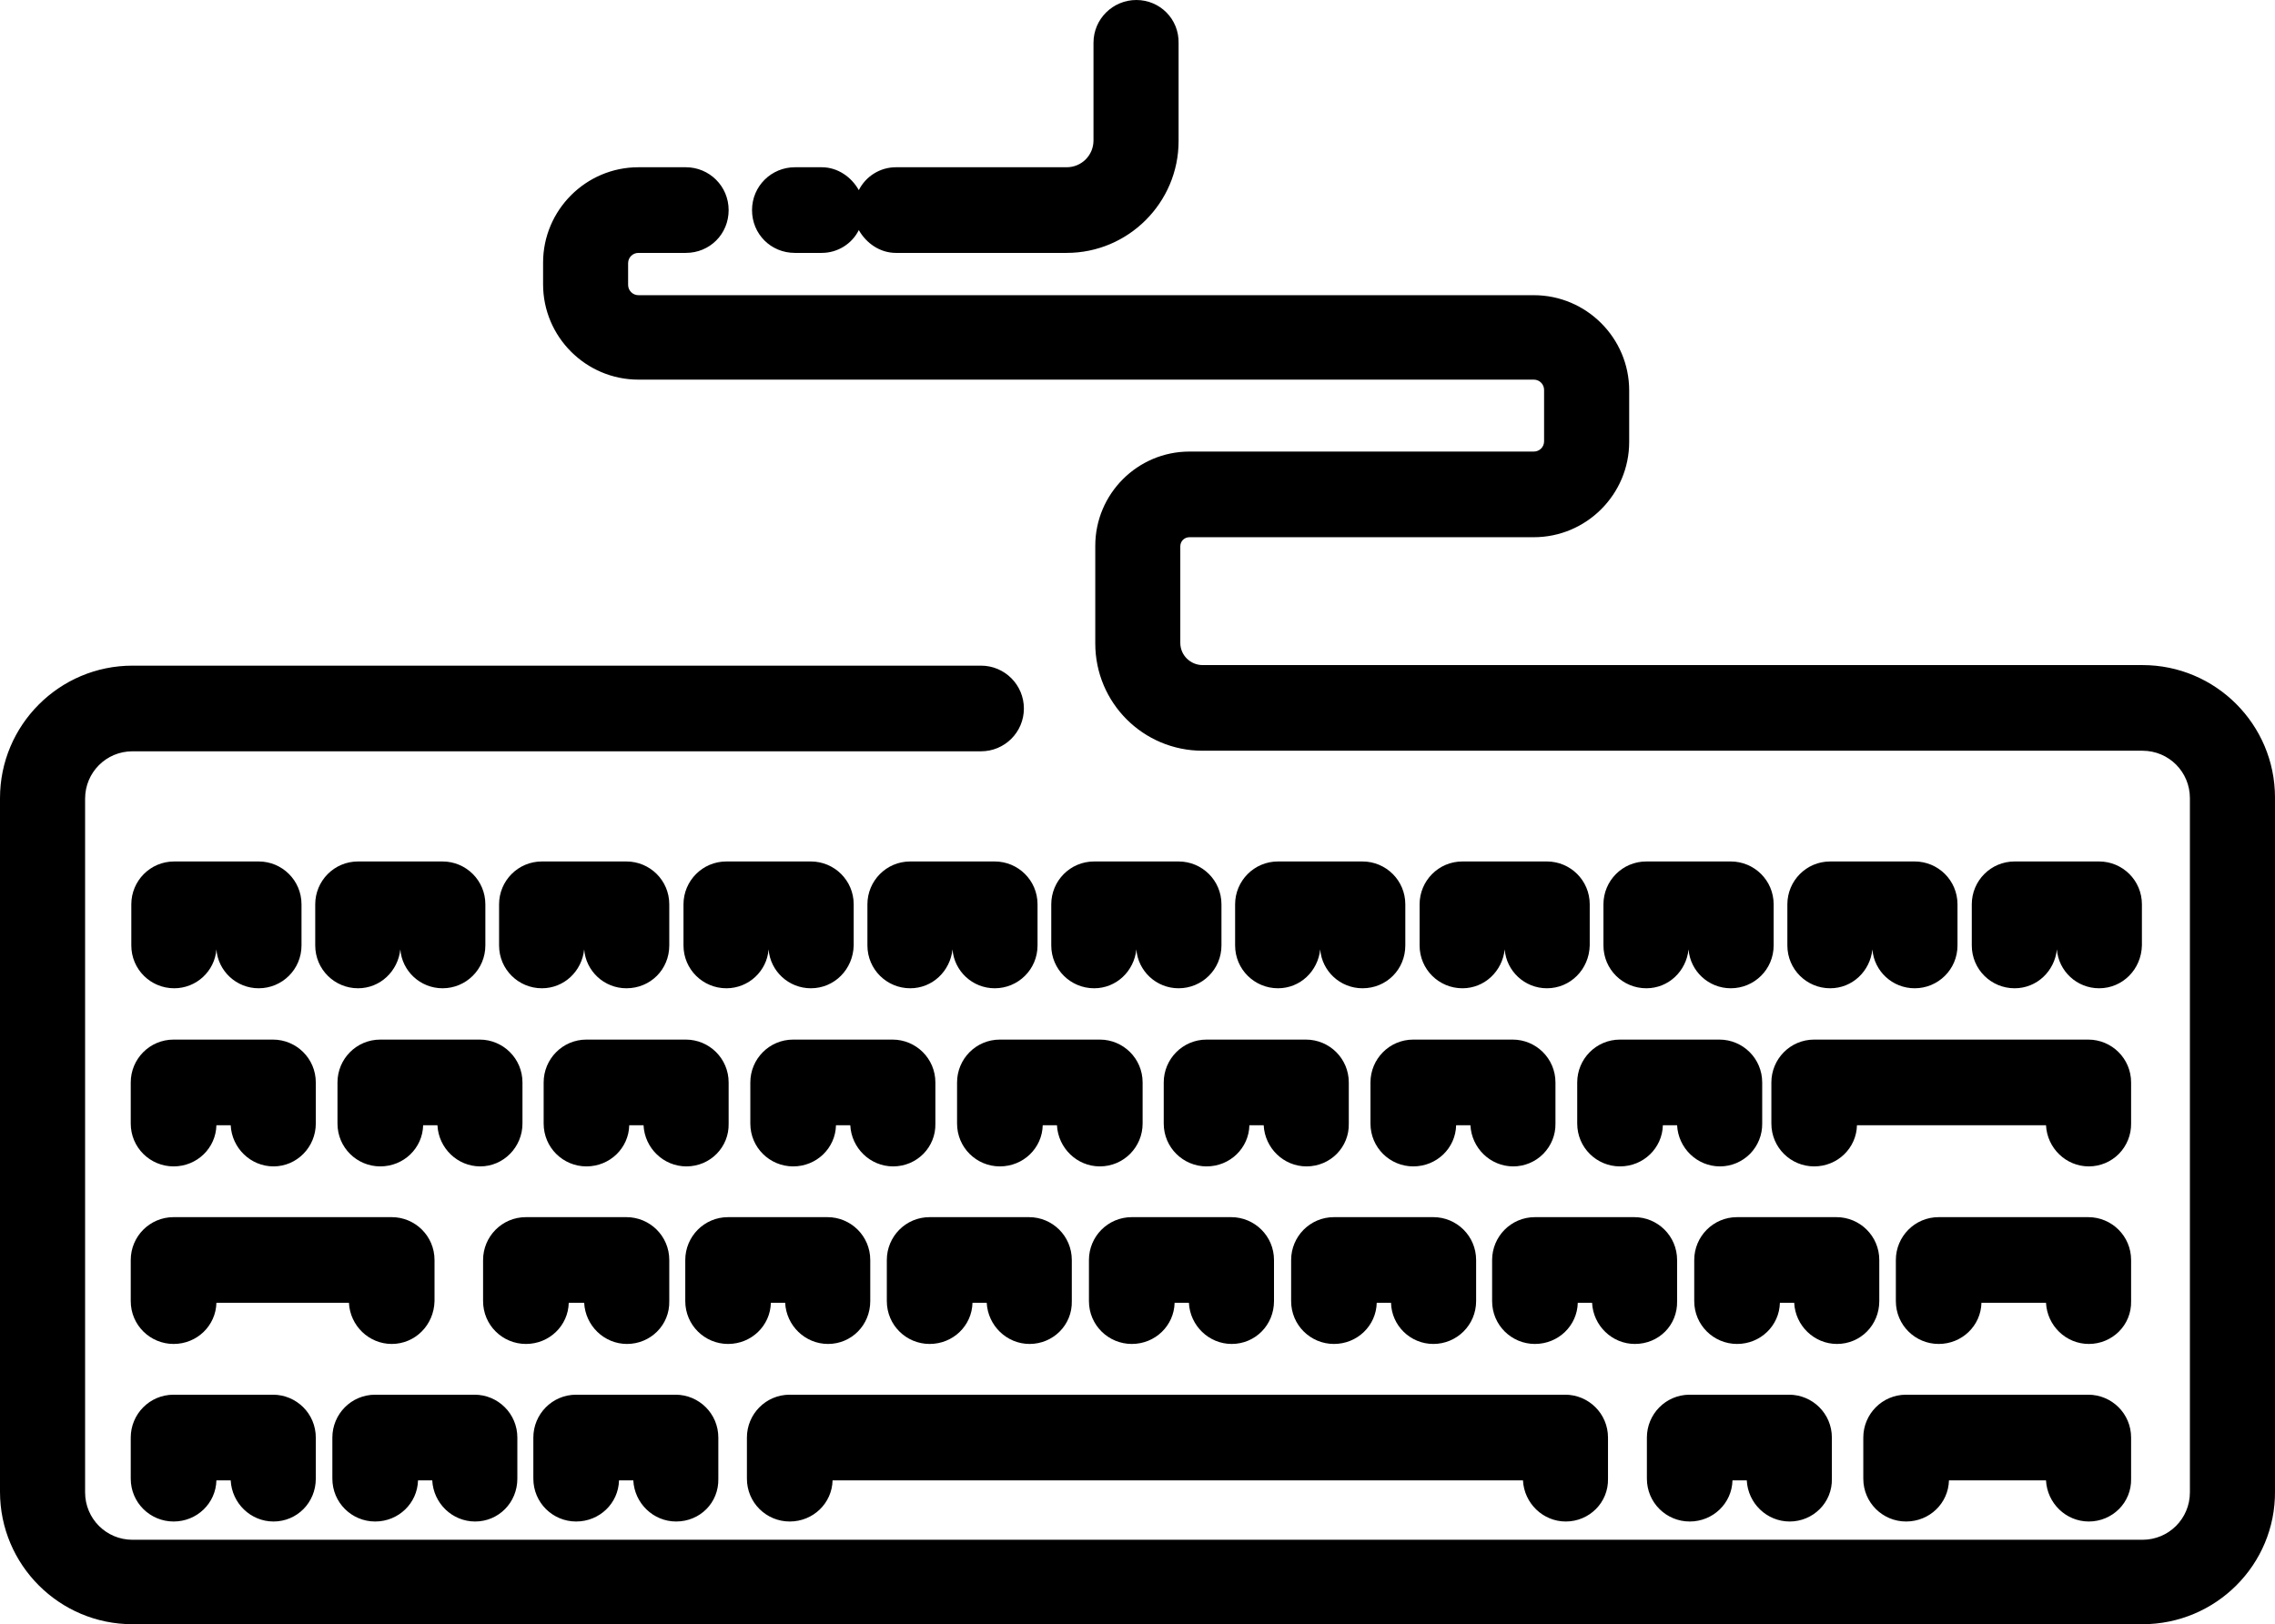 <?xml version="1.0" standalone="no"?><!-- Generator: Gravit.io --><svg xmlns="http://www.w3.org/2000/svg" xmlns:xlink="http://www.w3.org/1999/xlink" style="isolation:isolate" viewBox="0 0 32 22.851" width="32" height="22.851"><path d=" M 5.51 18.908 C 5.189 18.908 4.924 18.651 4.908 18.329 L 3.044 18.329 C 3.036 18.651 2.771 18.908 2.442 18.908 C 2.112 18.908 1.839 18.643 1.839 18.305 L 1.839 17.727 C 1.839 17.398 2.104 17.124 2.442 17.124 L 5.51 17.124 C 5.839 17.124 6.112 17.39 6.112 17.727 L 6.112 18.305 C 6.104 18.643 5.839 18.908 5.51 18.908 Z  M 8.819 18.908 C 8.498 18.908 8.233 18.651 8.217 18.329 L 8 18.329 C 7.992 18.651 7.727 18.908 7.398 18.908 C 7.068 18.908 6.795 18.643 6.795 18.305 L 6.795 17.727 C 6.795 17.398 7.06 17.124 7.398 17.124 L 8.811 17.124 C 9.141 17.124 9.414 17.39 9.414 17.727 L 9.414 18.305 C 9.422 18.643 9.149 18.908 8.819 18.908 Z  M 11.647 18.908 C 11.325 18.908 11.06 18.651 11.044 18.329 L 10.843 18.329 C 10.835 18.651 10.57 18.908 10.241 18.908 C 9.912 18.908 9.639 18.643 9.639 18.305 L 9.639 17.727 C 9.639 17.398 9.904 17.124 10.241 17.124 L 11.639 17.124 C 11.968 17.124 12.241 17.39 12.241 17.727 L 12.241 18.305 C 12.241 18.643 11.976 18.908 11.647 18.908 Z  M 14.482 18.908 C 14.161 18.908 13.896 18.651 13.879 18.329 L 13.679 18.329 C 13.671 18.651 13.406 18.908 13.076 18.908 C 12.747 18.908 12.474 18.643 12.474 18.305 L 12.474 17.727 C 12.474 17.398 12.739 17.124 13.076 17.124 L 14.474 17.124 C 14.803 17.124 15.076 17.39 15.076 17.727 L 15.076 18.305 C 15.084 18.643 14.811 18.908 14.482 18.908 Z  M 17.325 18.908 C 17.004 18.908 16.739 18.651 16.723 18.329 L 16.522 18.329 C 16.514 18.651 16.249 18.908 15.92 18.908 C 15.59 18.908 15.317 18.643 15.317 18.305 L 15.317 17.727 C 15.317 17.398 15.582 17.124 15.92 17.124 L 17.317 17.124 C 17.647 17.124 17.92 17.39 17.92 17.727 L 17.92 18.305 C 17.92 18.643 17.655 18.908 17.325 18.908 L 17.325 18.908 Z  M 20.161 18.908 C 19.839 18.908 19.574 18.651 19.566 18.329 L 19.365 18.329 C 19.357 18.651 19.092 18.908 18.763 18.908 C 18.434 18.908 18.161 18.643 18.161 18.305 L 18.161 17.727 C 18.161 17.398 18.426 17.124 18.763 17.124 L 20.161 17.124 C 20.49 17.124 20.763 17.39 20.763 17.727 L 20.763 18.305 C 20.763 18.643 20.49 18.908 20.161 18.908 Z  M 22.996 18.908 C 22.675 18.908 22.41 18.651 22.394 18.329 L 22.193 18.329 C 22.185 18.651 21.92 18.908 21.59 18.908 C 21.261 18.908 20.988 18.643 20.988 18.305 L 20.988 17.727 C 20.988 17.398 21.253 17.124 21.59 17.124 L 22.988 17.124 C 23.317 17.124 23.59 17.39 23.59 17.727 L 23.59 18.305 C 23.598 18.643 23.333 18.908 22.996 18.908 Z  M 25.839 18.908 C 25.518 18.908 25.253 18.651 25.237 18.329 L 25.036 18.329 C 25.028 18.651 24.763 18.908 24.434 18.908 C 24.104 18.908 23.831 18.643 23.831 18.305 L 23.831 17.727 C 23.831 17.398 24.096 17.124 24.434 17.124 L 25.831 17.124 C 26.161 17.124 26.434 17.39 26.434 17.727 L 26.434 18.305 C 26.434 18.643 26.169 18.908 25.839 18.908 L 25.839 18.908 Z  M 29.381 18.908 C 29.06 18.908 28.795 18.651 28.779 18.329 L 27.871 18.329 C 27.863 18.651 27.598 18.908 27.269 18.908 C 26.94 18.908 26.667 18.643 26.667 18.305 L 26.667 17.727 C 26.667 17.398 26.932 17.124 27.269 17.124 L 29.373 17.124 C 29.703 17.124 29.976 17.39 29.976 17.727 L 29.976 18.305 C 29.984 18.643 29.711 18.908 29.381 18.908 Z  M 22.024 21.406 C 21.703 21.406 21.438 21.149 21.422 20.827 L 11.711 20.827 C 11.703 21.149 11.438 21.406 11.108 21.406 C 10.779 21.406 10.506 21.141 10.506 20.803 L 10.506 20.225 C 10.506 19.896 10.771 19.622 11.108 19.622 L 22.016 19.622 C 22.345 19.622 22.618 19.888 22.618 20.225 L 22.618 20.803 C 22.626 21.141 22.353 21.406 22.024 21.406 Z  M 9.51 21.406 C 9.189 21.406 8.924 21.149 8.908 20.827 L 8.707 20.827 C 8.699 21.149 8.434 21.406 8.104 21.406 C 7.775 21.406 7.502 21.141 7.502 20.803 L 7.502 20.225 C 7.502 19.896 7.767 19.622 8.104 19.622 L 9.502 19.622 C 9.831 19.622 10.104 19.888 10.104 20.225 L 10.104 20.803 C 10.112 21.141 9.847 21.406 9.51 21.406 Z  M 25.173 21.406 C 24.851 21.406 24.586 21.149 24.57 20.827 L 24.369 20.827 C 24.361 21.149 24.096 21.406 23.767 21.406 C 23.438 21.406 23.165 21.141 23.165 20.803 L 23.165 20.225 C 23.165 19.896 23.43 19.622 23.767 19.622 L 25.165 19.622 C 25.494 19.622 25.767 19.888 25.767 20.225 L 25.767 20.803 C 25.775 21.141 25.502 21.406 25.173 21.406 Z  M 29.381 21.406 C 29.06 21.406 28.795 21.149 28.779 20.827 L 27.414 20.827 C 27.406 21.149 27.141 21.406 26.811 21.406 C 26.482 21.406 26.209 21.141 26.209 20.803 L 26.209 20.225 C 26.209 19.896 26.474 19.622 26.811 19.622 L 29.373 19.622 C 29.703 19.622 29.976 19.888 29.976 20.225 L 29.976 20.803 C 29.984 21.141 29.711 21.406 29.381 21.406 Z  M 6.683 21.406 C 6.361 21.406 6.096 21.149 6.08 20.827 L 5.88 20.827 C 5.871 21.149 5.606 21.406 5.277 21.406 C 4.948 21.406 4.675 21.141 4.675 20.803 L 4.675 20.225 C 4.675 19.896 4.94 19.622 5.277 19.622 L 6.675 19.622 C 7.004 19.622 7.277 19.888 7.277 20.225 L 7.277 20.803 C 7.277 21.141 7.012 21.406 6.683 21.406 Z  M 3.847 21.406 C 3.526 21.406 3.261 21.149 3.245 20.827 L 3.044 20.827 C 3.036 21.149 2.771 21.406 2.442 21.406 C 2.112 21.406 1.839 21.141 1.839 20.803 L 1.839 20.225 C 1.839 19.896 2.104 19.622 2.442 19.622 L 3.839 19.622 C 4.169 19.622 4.442 19.888 4.442 20.225 L 4.442 20.803 C 4.442 21.141 4.177 21.406 3.847 21.406 Z  M 6.755 16.41 C 6.434 16.41 6.169 16.153 6.153 15.831 L 5.952 15.831 C 5.944 16.153 5.679 16.41 5.349 16.41 C 5.02 16.41 4.747 16.145 4.747 15.807 L 4.747 15.229 C 4.747 14.9 5.012 14.626 5.349 14.626 L 6.747 14.626 C 7.076 14.626 7.349 14.892 7.349 15.229 L 7.349 15.807 C 7.349 16.137 7.084 16.41 6.755 16.41 L 6.755 16.41 Z  M 9.655 16.41 C 9.333 16.41 9.068 16.153 9.052 15.831 L 8.851 15.831 C 8.843 16.153 8.578 16.41 8.249 16.41 C 7.92 16.41 7.647 16.145 7.647 15.807 L 7.647 15.229 C 7.647 14.9 7.912 14.626 8.249 14.626 L 9.647 14.626 C 9.976 14.626 10.249 14.892 10.249 15.229 L 10.249 15.807 C 10.257 16.137 9.992 16.41 9.655 16.41 L 9.655 16.41 Z  M 12.562 16.41 C 12.241 16.41 11.976 16.153 11.96 15.831 L 11.759 15.831 C 11.751 16.153 11.486 16.41 11.157 16.41 C 10.827 16.41 10.554 16.145 10.554 15.807 L 10.554 15.229 C 10.554 14.9 10.819 14.626 11.157 14.626 L 12.554 14.626 C 12.884 14.626 13.157 14.892 13.157 15.229 L 13.157 15.807 C 13.165 16.137 12.9 16.41 12.562 16.41 L 12.562 16.41 Z  M 15.47 16.41 C 15.149 16.41 14.884 16.153 14.867 15.831 L 14.667 15.831 C 14.659 16.153 14.394 16.41 14.064 16.41 C 13.735 16.41 13.462 16.145 13.462 15.807 L 13.462 15.229 C 13.462 14.9 13.727 14.626 14.064 14.626 L 15.47 14.626 C 15.799 14.626 16.072 14.892 16.072 15.229 L 16.072 15.807 C 16.072 16.137 15.807 16.41 15.47 16.41 L 15.47 16.41 Z  M 18.377 16.41 C 18.056 16.41 17.791 16.153 17.775 15.831 L 17.574 15.831 C 17.566 16.153 17.301 16.41 16.972 16.41 C 16.643 16.41 16.369 16.145 16.369 15.807 L 16.369 15.229 C 16.369 14.9 16.635 14.626 16.972 14.626 L 18.369 14.626 C 18.699 14.626 18.972 14.892 18.972 15.229 L 18.972 15.807 C 18.98 16.137 18.715 16.41 18.377 16.41 L 18.377 16.41 Z  M 21.285 16.41 C 20.964 16.41 20.699 16.153 20.683 15.831 L 20.482 15.831 C 20.474 16.153 20.209 16.41 19.879 16.41 C 19.55 16.41 19.277 16.145 19.277 15.807 L 19.277 15.229 C 19.277 14.9 19.542 14.626 19.879 14.626 L 21.277 14.626 C 21.606 14.626 21.879 14.892 21.879 15.229 L 21.879 15.807 C 21.882 15.966 21.82 16.119 21.708 16.233 C 21.597 16.346 21.444 16.41 21.285 16.41 L 21.285 16.41 Z  M 24.193 16.41 C 23.871 16.41 23.606 16.153 23.59 15.831 L 23.39 15.831 C 23.381 16.153 23.116 16.41 22.787 16.41 C 22.458 16.41 22.185 16.145 22.185 15.807 L 22.185 15.229 C 22.185 14.9 22.45 14.626 22.787 14.626 L 24.185 14.626 C 24.514 14.626 24.787 14.892 24.787 15.229 L 24.787 15.807 C 24.789 15.966 24.728 16.119 24.616 16.233 C 24.504 16.346 24.352 16.41 24.193 16.41 L 24.193 16.41 Z  M 29.381 16.41 C 29.06 16.41 28.795 16.153 28.779 15.831 L 26.12 15.831 C 26.112 16.153 25.847 16.41 25.518 16.41 C 25.189 16.41 24.916 16.145 24.916 15.807 L 24.916 15.229 C 24.916 14.9 25.181 14.626 25.518 14.626 L 29.373 14.626 C 29.703 14.626 29.976 14.892 29.976 15.229 L 29.976 15.807 C 29.978 15.966 29.916 16.119 29.805 16.233 C 29.693 16.346 29.541 16.41 29.381 16.41 L 29.381 16.41 Z  M 3.847 16.41 C 3.526 16.41 3.261 16.153 3.245 15.831 L 3.044 15.831 C 3.036 16.153 2.771 16.41 2.442 16.41 C 2.112 16.41 1.839 16.145 1.839 15.807 L 1.839 15.229 C 1.839 14.9 2.104 14.626 2.442 14.626 L 3.839 14.626 C 4.169 14.626 4.442 14.892 4.442 15.229 L 4.442 15.807 C 4.442 16.137 4.177 16.41 3.847 16.41 L 3.847 16.41 Z  M 6.225 13.904 C 5.912 13.904 5.655 13.663 5.631 13.357 C 5.598 13.663 5.349 13.904 5.036 13.904 C 4.707 13.904 4.434 13.639 4.434 13.301 L 4.434 12.723 C 4.434 12.394 4.699 12.12 5.036 12.12 L 6.225 12.12 C 6.554 12.12 6.827 12.386 6.827 12.723 L 6.827 13.301 C 6.827 13.639 6.554 13.904 6.225 13.904 Z  M 8.811 13.904 C 8.498 13.904 8.241 13.663 8.217 13.357 C 8.185 13.663 7.936 13.904 7.622 13.904 C 7.293 13.904 7.02 13.639 7.02 13.301 L 7.02 12.723 C 7.02 12.394 7.285 12.12 7.622 12.12 L 8.811 12.12 C 9.141 12.12 9.414 12.386 9.414 12.723 L 9.414 13.301 C 9.414 13.639 9.149 13.904 8.811 13.904 Z  M 11.406 13.904 C 11.092 13.904 10.835 13.663 10.811 13.357 C 10.787 13.663 10.53 13.904 10.217 13.904 C 9.888 13.904 9.614 13.639 9.614 13.301 L 9.614 12.723 C 9.614 12.394 9.88 12.12 10.217 12.12 L 11.406 12.12 C 11.735 12.12 12.008 12.386 12.008 12.723 L 12.008 13.301 C 12 13.639 11.735 13.904 11.406 13.904 Z  M 13.992 13.904 C 13.679 13.904 13.422 13.663 13.398 13.357 C 13.365 13.663 13.116 13.904 12.803 13.904 C 12.474 13.904 12.201 13.639 12.201 13.301 L 12.201 12.723 C 12.201 12.394 12.466 12.12 12.803 12.12 L 13.992 12.12 C 14.321 12.12 14.594 12.386 14.594 12.723 L 14.594 13.301 C 14.594 13.639 14.321 13.904 13.992 13.904 L 13.992 13.904 Z  M 16.578 13.904 C 16.265 13.904 16.008 13.663 15.984 13.357 C 15.952 13.663 15.703 13.904 15.39 13.904 C 15.06 13.904 14.787 13.639 14.787 13.301 L 14.787 12.723 C 14.787 12.394 15.052 12.12 15.39 12.12 L 16.578 12.12 C 16.908 12.12 17.181 12.386 17.181 12.723 L 17.181 13.301 C 17.181 13.639 16.908 13.904 16.578 13.904 L 16.578 13.904 Z  M 19.165 13.904 C 18.851 13.904 18.594 13.663 18.57 13.357 C 18.538 13.663 18.289 13.904 17.976 13.904 C 17.647 13.904 17.373 13.639 17.373 13.301 L 17.373 12.723 C 17.373 12.394 17.639 12.12 17.976 12.12 L 19.165 12.12 C 19.494 12.12 19.767 12.386 19.767 12.723 L 19.767 13.301 C 19.767 13.639 19.502 13.904 19.165 13.904 L 19.165 13.904 Z  M 21.759 13.904 C 21.446 13.904 21.189 13.663 21.165 13.357 C 21.132 13.663 20.883 13.904 20.57 13.904 C 20.241 13.904 19.968 13.639 19.968 13.301 L 19.968 12.723 C 19.968 12.394 20.233 12.12 20.57 12.12 L 21.759 12.12 C 22.088 12.12 22.361 12.386 22.361 12.723 L 22.361 13.301 C 22.353 13.639 22.088 13.904 21.759 13.904 L 21.759 13.904 Z  M 24.345 13.904 C 24.032 13.904 23.775 13.663 23.751 13.357 C 23.719 13.663 23.47 13.904 23.157 13.904 C 22.827 13.904 22.554 13.639 22.554 13.301 L 22.554 12.723 C 22.554 12.394 22.819 12.12 23.157 12.12 L 24.345 12.12 C 24.675 12.12 24.948 12.386 24.948 12.723 L 24.948 13.301 C 24.948 13.639 24.675 13.904 24.345 13.904 L 24.345 13.904 Z  M 26.932 13.904 C 26.618 13.904 26.361 13.663 26.337 13.357 C 26.305 13.663 26.056 13.904 25.743 13.904 C 25.414 13.904 25.141 13.639 25.141 13.301 L 25.141 12.723 C 25.141 12.394 25.406 12.12 25.743 12.12 L 26.932 12.12 C 27.261 12.12 27.534 12.386 27.534 12.723 L 27.534 13.301 C 27.534 13.639 27.261 13.904 26.932 13.904 L 26.932 13.904 Z  M 29.526 13.904 C 29.213 13.904 28.956 13.663 28.932 13.357 C 28.9 13.663 28.651 13.904 28.337 13.904 C 28.008 13.904 27.735 13.639 27.735 13.301 L 27.735 12.723 C 27.735 12.394 28 12.12 28.337 12.12 L 29.526 12.12 C 29.855 12.12 30.128 12.386 30.128 12.723 L 30.128 13.301 C 30.12 13.639 29.855 13.904 29.526 13.904 L 29.526 13.904 Z  M 3.639 13.904 C 3.325 13.904 3.068 13.663 3.044 13.357 C 3.02 13.663 2.763 13.904 2.45 13.904 C 2.12 13.904 1.847 13.639 1.847 13.301 L 1.847 12.723 C 1.847 12.394 2.112 12.12 2.45 12.12 L 3.639 12.12 C 3.968 12.12 4.241 12.386 4.241 12.723 L 4.241 13.301 C 4.241 13.639 3.968 13.904 3.639 13.904 Z  M 30.136 22.851 L 1.863 22.851 C 0.835 22.851 0 22.016 0 20.988 L 0 11.229 C 0 10.201 0.835 9.365 1.863 9.365 L 13.799 9.365 C 14.132 9.365 14.402 9.635 14.402 9.968 C 14.402 10.301 14.132 10.57 13.799 10.57 L 1.863 10.57 C 1.494 10.57 1.197 10.867 1.197 11.237 L 1.197 20.996 C 1.197 21.365 1.494 21.663 1.863 21.663 L 30.136 21.663 C 30.506 21.663 30.803 21.365 30.803 20.996 L 30.803 11.229 C 30.803 10.859 30.506 10.562 30.136 10.562 L 16.916 10.562 C 16.08 10.562 15.406 9.888 15.406 9.052 L 15.406 7.679 C 15.406 6.948 16 6.353 16.731 6.353 L 21.574 6.353 C 21.655 6.353 21.719 6.289 21.719 6.209 L 21.719 5.486 C 21.719 5.406 21.655 5.341 21.574 5.341 L 8.98 5.341 C 8.241 5.341 7.639 4.739 7.639 4 L 7.639 3.695 C 7.639 2.956 8.241 2.353 8.98 2.353 L 9.647 2.353 C 9.976 2.353 10.249 2.618 10.249 2.956 C 10.249 3.293 9.984 3.558 9.647 3.558 L 8.98 3.558 C 8.9 3.558 8.835 3.622 8.835 3.703 L 8.835 4.008 C 8.835 4.088 8.9 4.153 8.98 4.153 L 21.574 4.153 C 22.313 4.153 22.916 4.755 22.916 5.494 L 22.916 6.217 C 22.916 6.956 22.313 7.558 21.574 7.558 L 16.731 7.558 C 16.659 7.558 16.602 7.614 16.602 7.687 L 16.602 9.044 C 16.602 9.221 16.747 9.357 16.916 9.357 L 30.136 9.357 C 31.165 9.357 32 10.193 32 11.221 L 32 20.98 C 32.008 22.016 31.165 22.851 30.136 22.851 L 30.136 22.851 Z  M 15.984 0 C 15.655 0 15.381 0.265 15.381 0.602 L 15.381 1.976 C 15.381 2.185 15.213 2.353 15.004 2.353 L 12.602 2.353 C 12.377 2.353 12.177 2.482 12.08 2.675 C 11.976 2.49 11.783 2.353 11.558 2.353 L 11.181 2.353 C 10.851 2.353 10.578 2.618 10.578 2.956 C 10.578 3.293 10.843 3.558 11.181 3.558 L 11.558 3.558 C 11.783 3.558 11.984 3.43 12.08 3.237 C 12.185 3.422 12.377 3.558 12.602 3.558 L 15.004 3.558 C 15.871 3.558 16.578 2.851 16.578 1.984 L 16.578 0.61 C 16.586 0.265 16.313 0 15.984 0 L 15.984 0 Z " fill="rgb(0,0,0)"/></svg>